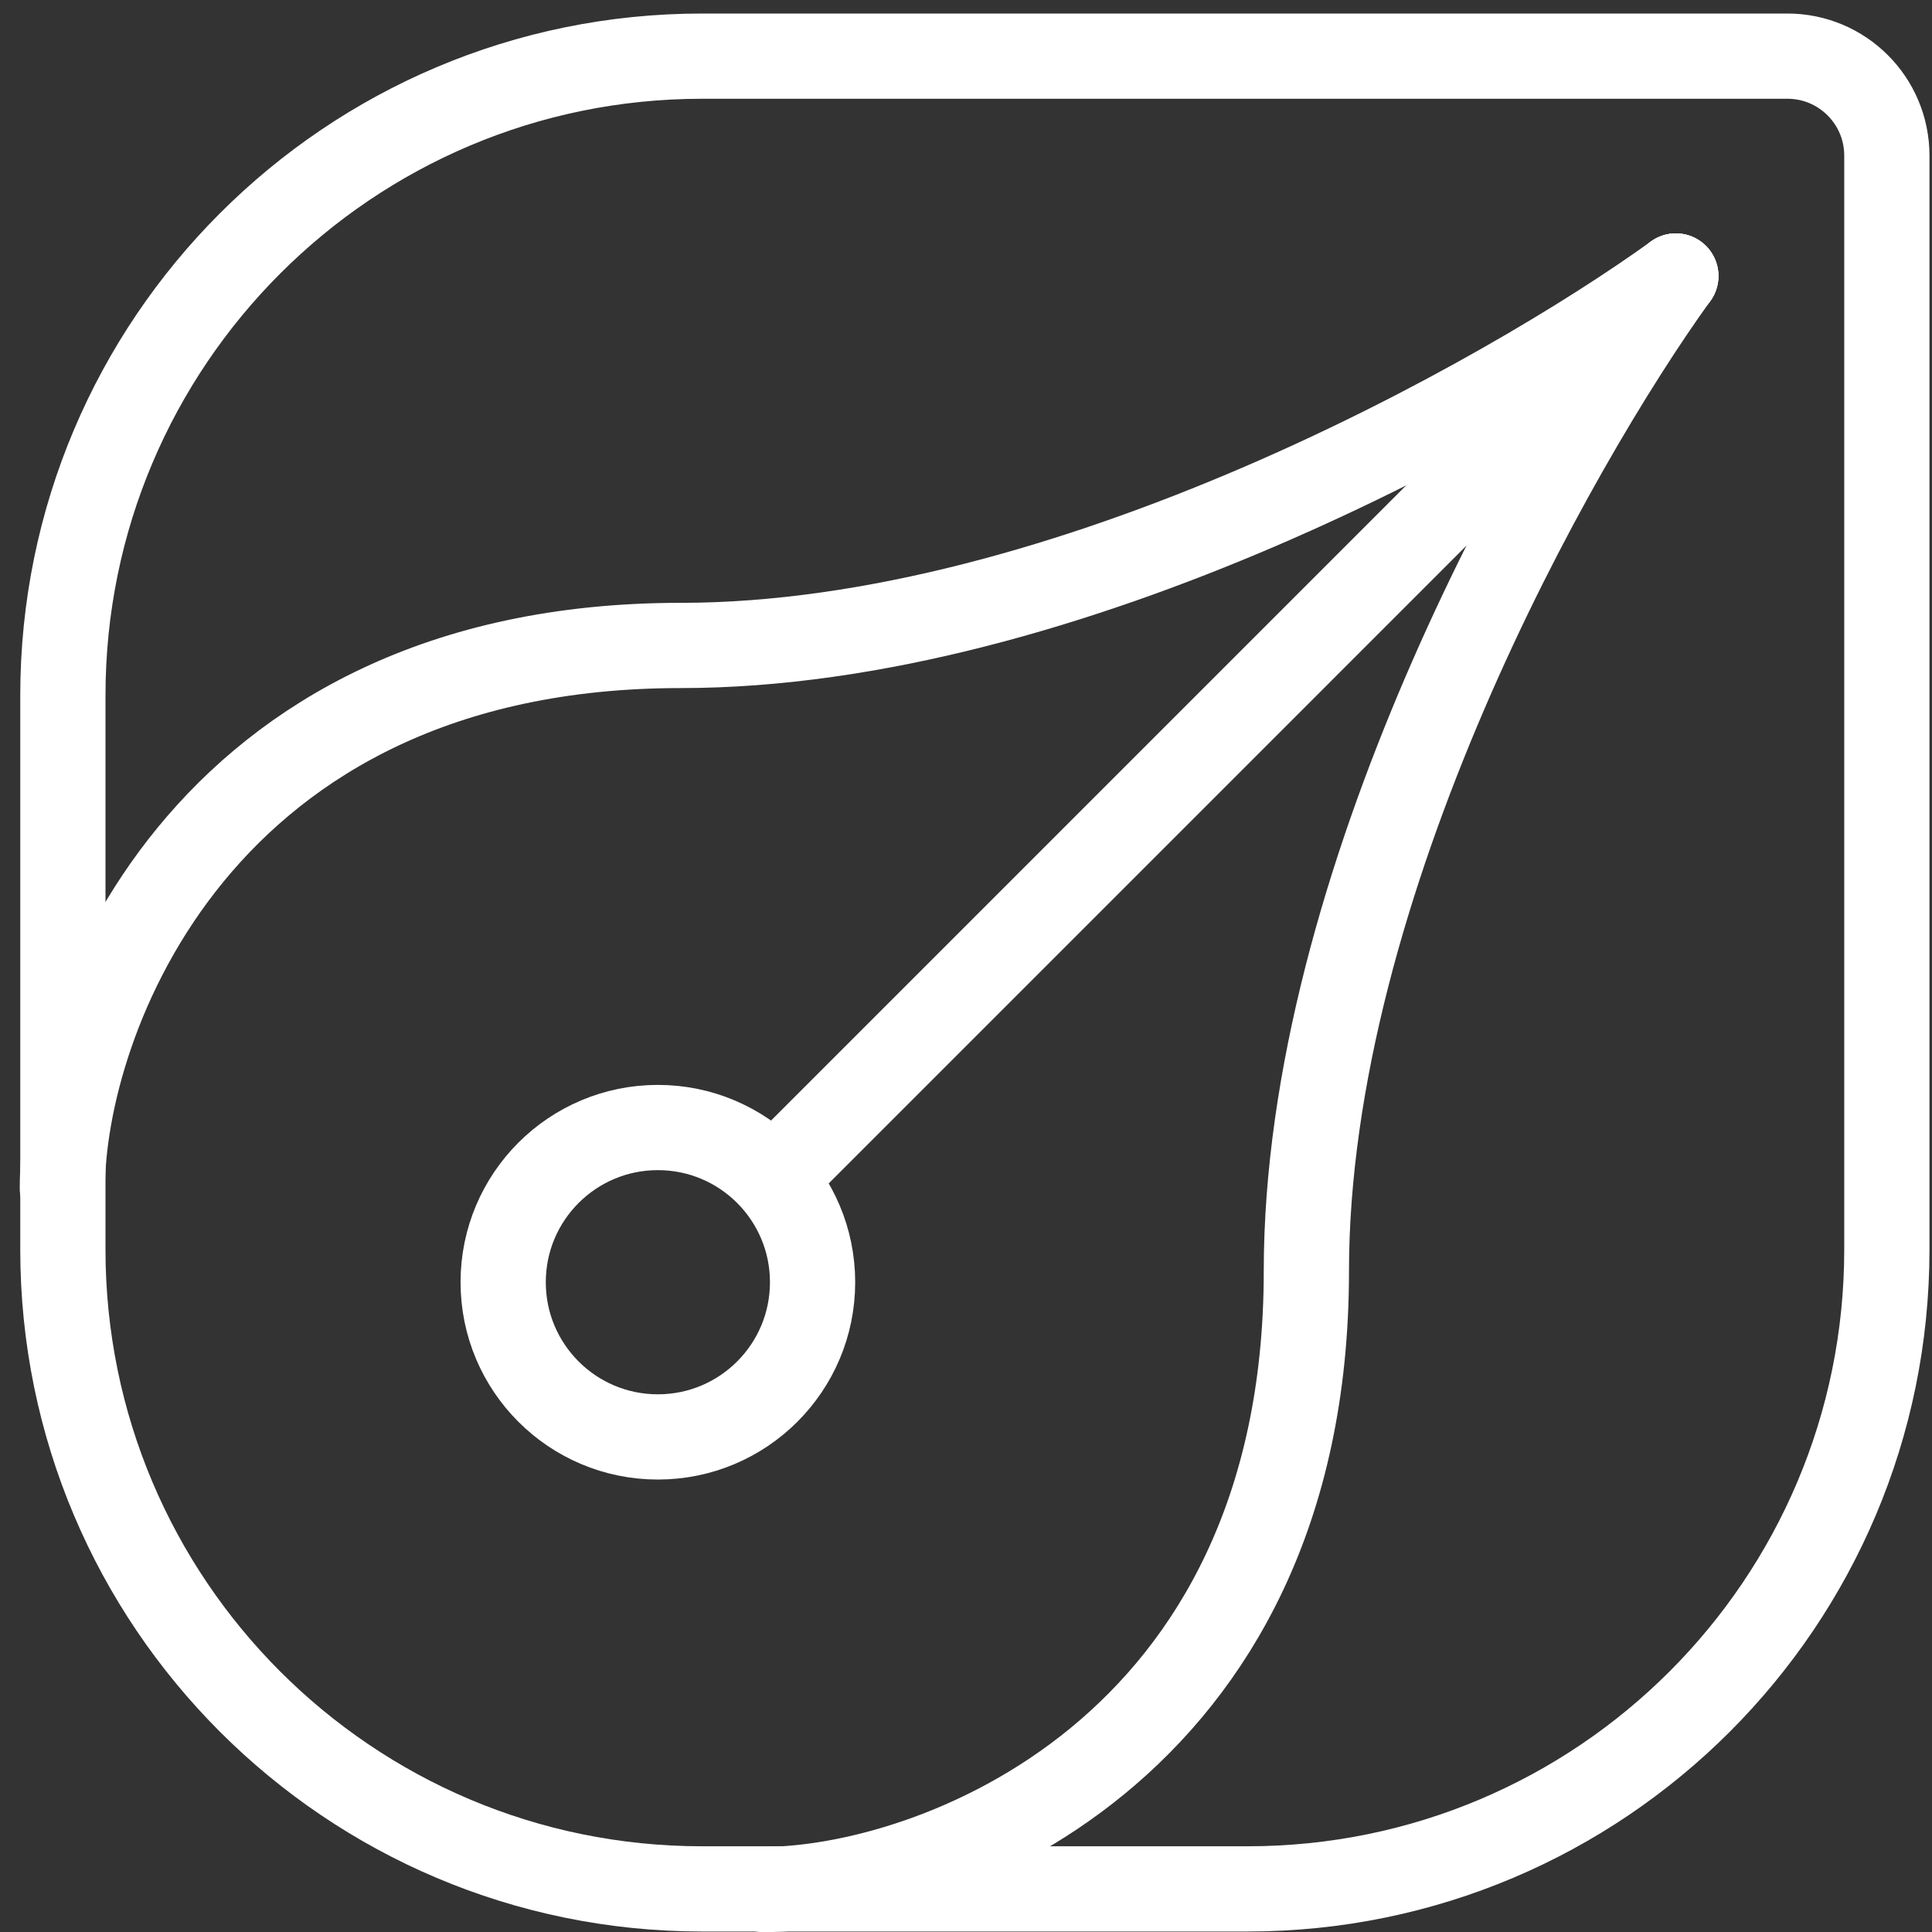 <svg width="68" height="68" viewBox="0 0 68 68" fill="none" xmlns="http://www.w3.org/2000/svg">
<rect x="0" y="0" width="68" height="68" fill="#333333" stroke="none"/>
<path d="M24.713 1.976H62.911C64.844 1.976 66.411 3.543 66.411 5.476V43.983C66.411 56.409 56.338 66.483 43.911 66.483H24.713C12.286 66.483 2.213 56.409 2.213 43.983V24.476C2.213 12.05 12.286 1.976 24.713 1.976Z" stroke="white" stroke-width="3"/>
<path d="M58.983 9.715L27.265 41.434" stroke="white" stroke-width="3" stroke-linecap="round"/>
<path d="M58.984 9.715C52.969 14.05 37.542 22.718 23.955 22.718C6.971 22.718 2.195 35.987 2.195 41.825" stroke="white" stroke-width="3" stroke-linecap="round"/>
<path d="M58.983 9.715C54.649 15.73 45.98 31.157 45.98 44.744C45.98 61.727 32.712 66.504 26.874 66.504" stroke="white" stroke-width="3" stroke-linecap="round"/>
<circle cx="23.155" cy="45.13" r="5.445" stroke="white" stroke-width="3"/>
</svg>
